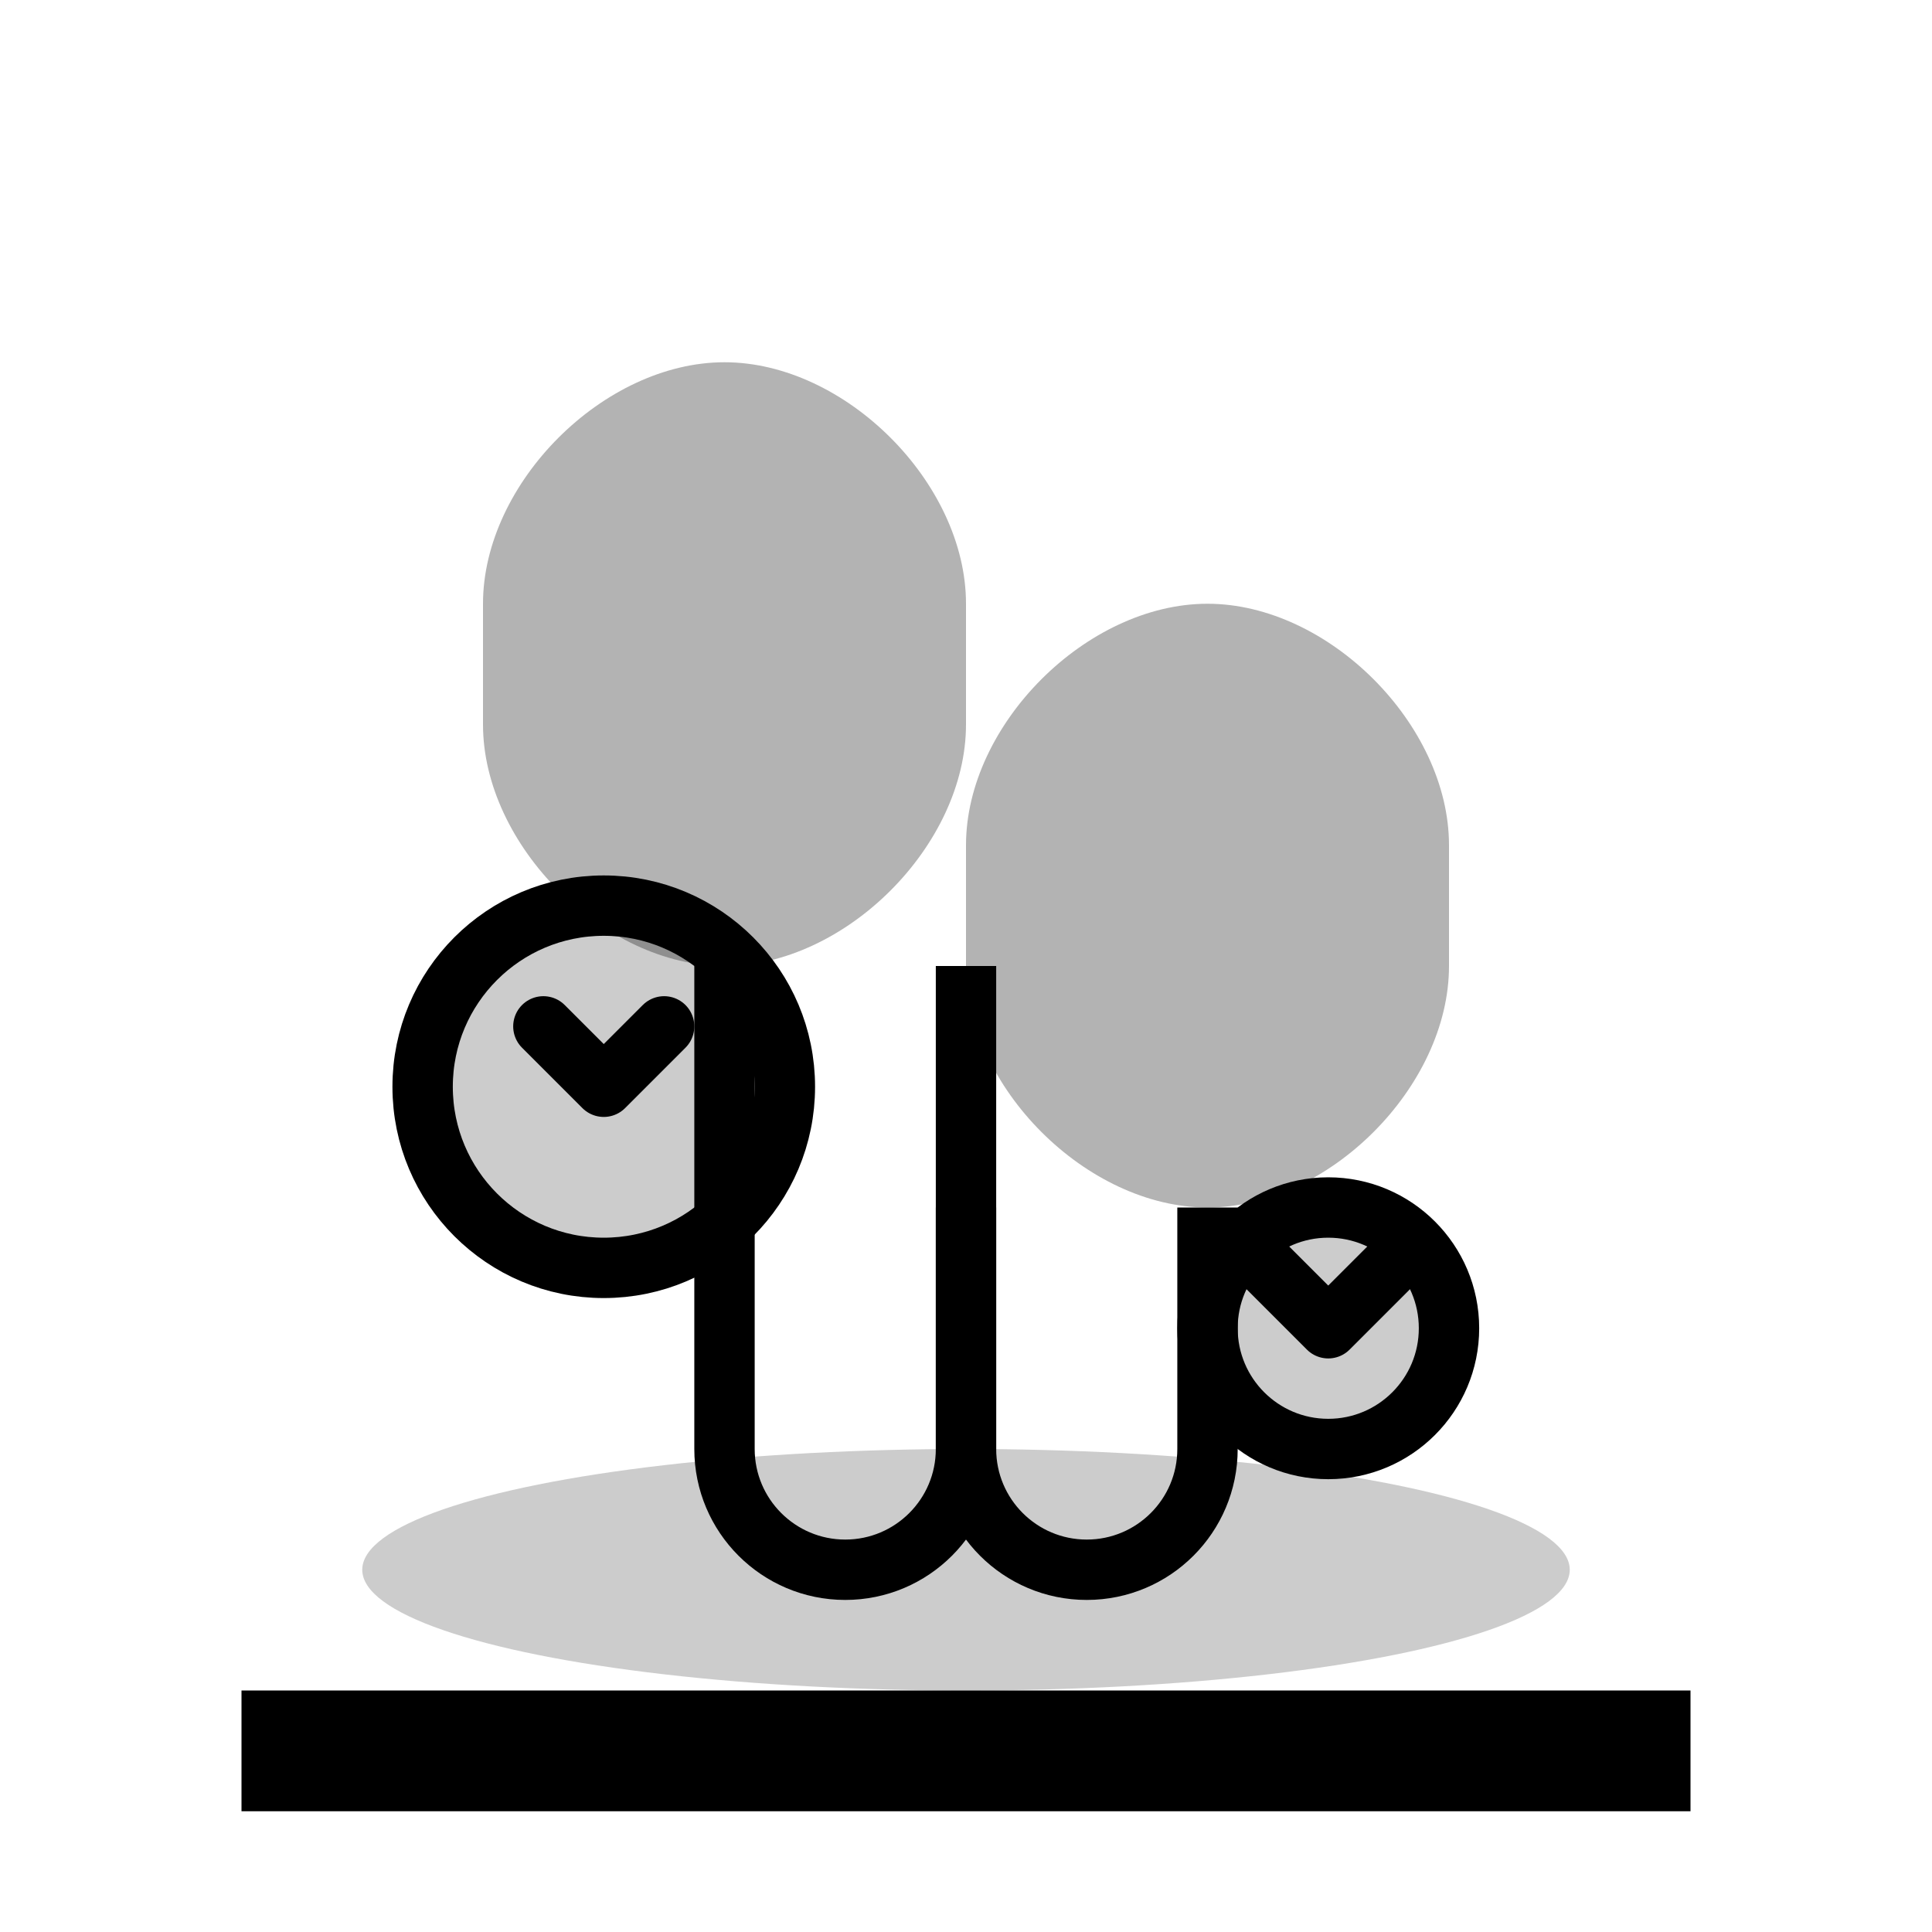 <svg width="64" height="64" viewBox="0 0 64 64" fill="none" xmlns="http://www.w3.org/2000/svg">
  <path d="M8 56H56V60H8V56Z" fill="currentColor"/>
  <ellipse cx="32" cy="52" rx="20" ry="4" fill="currentColor" opacity="0.2"/>
  <path d="M32 20C32 16 28 12 24 12C20 12 16 16 16 20V24C16 28 20 32 24 32C28 32 32 28 32 24V20Z" fill="currentColor" opacity="0.3"/>
  <path d="M48 28C48 24 44 20 40 20C36 20 32 24 32 28V32C32 36 36 40 40 40C44 40 48 36 48 32V28Z" fill="currentColor" opacity="0.3"/>
  <path d="M24 32V48C24 50.209 25.791 52 28 52C30.209 52 32 50.209 32 48V32" stroke="currentColor" stroke-width="2"/>
  <path d="M40 40V48C40 50.209 38.209 52 36 52C33.791 52 32 50.209 32 48V40" stroke="currentColor" stroke-width="2"/>
  <circle cx="20" cy="36" r="6" fill="currentColor" opacity="0.2"/>
  <path d="M20 30C23.314 30 26 32.686 26 36C26 39.314 23.314 42 20 42C16.686 42 14 39.314 14 36C14 32.686 16.686 30 20 30Z" stroke="currentColor" stroke-width="2"/>
  <path d="M18 34L20 36L22 34" stroke="currentColor" stroke-width="2" stroke-linecap="round" stroke-linejoin="round"/>
  <circle cx="44" cy="44" r="4" fill="currentColor" opacity="0.2"/>
  <path d="M44 40C46.209 40 48 41.791 48 44C48 46.209 46.209 48 44 48C41.791 48 40 46.209 40 44C40 41.791 41.791 40 44 40Z" stroke="currentColor" stroke-width="2"/>
  <path d="M42 42L44 44L46 42" stroke="currentColor" stroke-width="2" stroke-linecap="round" stroke-linejoin="round"/>
</svg>
